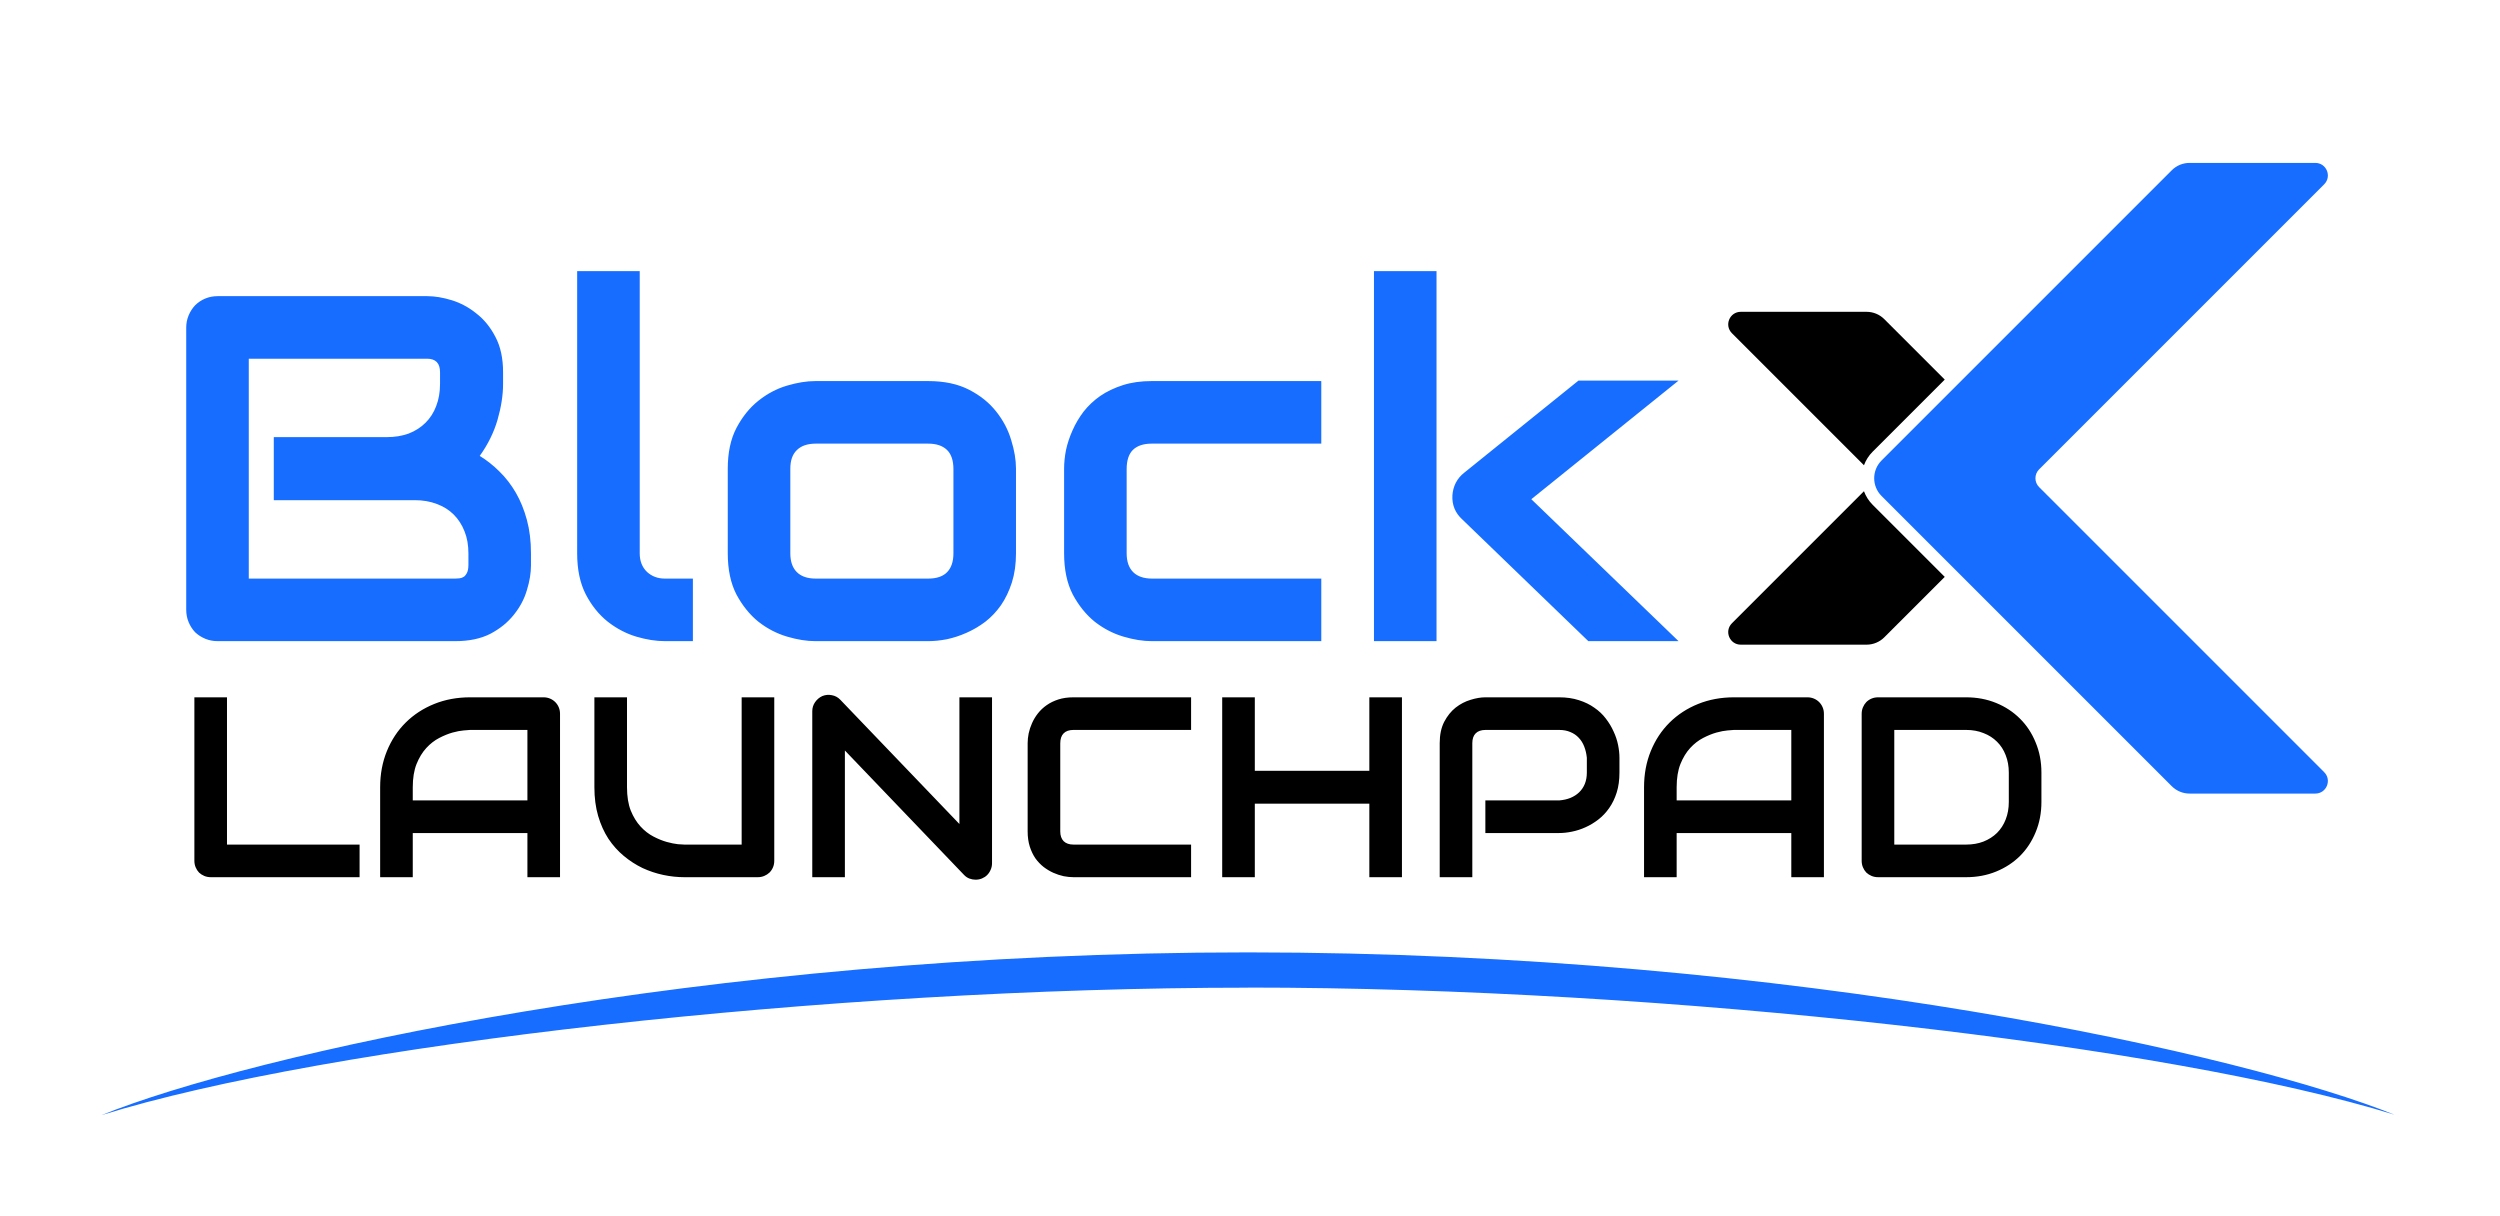 <svg width="399" height="194" viewBox="0 0 399 194" fill="none" xmlns="http://www.w3.org/2000/svg">
<path d="M84.743 90.232C84.743 91.461 84.526 92.779 84.091 94.187C83.681 95.595 82.99 96.9 82.017 98.103C81.07 99.307 79.829 100.318 78.293 101.137C76.757 101.93 74.876 102.327 72.649 102.327H34.751C34.034 102.327 33.369 102.199 32.754 101.943C32.14 101.687 31.602 101.342 31.142 100.906C30.707 100.446 30.361 99.908 30.105 99.294C29.849 98.68 29.721 98.014 29.721 97.297V52.296C29.721 51.605 29.849 50.952 30.105 50.338C30.361 49.724 30.707 49.186 31.142 48.725C31.602 48.265 32.14 47.906 32.754 47.65C33.369 47.394 34.034 47.266 34.751 47.266H68.156C69.385 47.266 70.703 47.484 72.111 47.919C73.519 48.354 74.824 49.058 76.028 50.031C77.256 50.978 78.267 52.219 79.061 53.755C79.88 55.291 80.29 57.173 80.29 59.4V61.281C80.29 63.047 79.995 64.954 79.406 67.002C78.818 69.024 77.871 70.944 76.565 72.762C77.691 73.453 78.741 74.285 79.714 75.257C80.712 76.23 81.582 77.356 82.325 78.636C83.067 79.916 83.656 81.363 84.091 82.975C84.526 84.588 84.743 86.367 84.743 88.312V90.232ZM74.76 88.312C74.76 87.007 74.556 85.842 74.146 84.818C73.737 83.769 73.16 82.873 72.418 82.13C71.676 81.388 70.78 80.825 69.73 80.441C68.681 80.031 67.503 79.827 66.198 79.827H43.697V69.767H61.706C63.011 69.767 64.189 69.575 65.238 69.191C66.287 68.781 67.183 68.205 67.926 67.463C68.668 66.721 69.231 65.838 69.615 64.814C70.025 63.764 70.23 62.587 70.23 61.281V59.4C70.23 57.966 69.538 57.249 68.156 57.249H39.704V92.344H72.649C72.828 92.344 73.045 92.331 73.301 92.306C73.557 92.28 73.788 92.203 73.993 92.075C74.197 91.947 74.376 91.73 74.53 91.422C74.684 91.115 74.76 90.693 74.76 90.155V88.312ZM110.584 102.327H106.13C104.697 102.327 103.161 102.084 101.523 101.598C99.91 101.111 98.4 100.318 96.992 99.217C95.584 98.091 94.419 96.644 93.498 94.878C92.576 93.086 92.116 90.898 92.116 88.312V43.273H102.099V88.312C102.099 89.541 102.483 90.527 103.251 91.269C104.019 91.986 104.979 92.344 106.13 92.344H110.584V102.327ZM162.151 88.312C162.151 90.027 161.934 91.576 161.498 92.958C161.063 94.315 160.487 95.518 159.771 96.568C159.054 97.592 158.222 98.475 157.275 99.217C156.328 99.934 155.329 100.523 154.28 100.983C153.256 101.444 152.206 101.79 151.131 102.02C150.082 102.225 149.084 102.327 148.136 102.327H130.128C128.746 102.327 127.236 102.084 125.598 101.598C123.959 101.111 122.436 100.318 121.028 99.217C119.646 98.091 118.481 96.644 117.534 94.878C116.613 93.086 116.152 90.898 116.152 88.312V74.797C116.152 72.237 116.613 70.074 117.534 68.308C118.481 66.516 119.646 65.07 121.028 63.969C122.436 62.843 123.959 62.036 125.598 61.55C127.236 61.063 128.746 60.82 130.128 60.82H148.136C150.696 60.82 152.872 61.281 154.664 62.203C156.456 63.124 157.902 64.289 159.003 65.697C160.103 67.079 160.897 68.589 161.383 70.228C161.895 71.866 162.151 73.389 162.151 74.797V88.312ZM152.168 74.874C152.168 73.491 151.822 72.467 151.131 71.802C150.44 71.136 149.442 70.803 148.136 70.803H130.205C128.874 70.803 127.863 71.149 127.172 71.84C126.481 72.506 126.135 73.491 126.135 74.797V88.312C126.135 89.618 126.481 90.616 127.172 91.307C127.863 91.998 128.874 92.344 130.205 92.344H148.136C149.493 92.344 150.504 91.998 151.17 91.307C151.835 90.616 152.168 89.618 152.168 88.312V74.874ZM210.877 102.327H183.807C182.425 102.327 180.914 102.084 179.276 101.598C177.638 101.111 176.115 100.318 174.707 99.217C173.325 98.091 172.16 96.644 171.213 94.878C170.291 93.086 169.831 90.898 169.831 88.312V74.797C169.831 73.85 169.933 72.851 170.138 71.802C170.368 70.752 170.714 69.716 171.174 68.692C171.635 67.642 172.224 66.644 172.941 65.697C173.683 64.75 174.566 63.918 175.59 63.201C176.64 62.484 177.843 61.908 179.199 61.473C180.556 61.038 182.092 60.82 183.807 60.82H210.877V70.803H183.807C182.501 70.803 181.503 71.136 180.812 71.802C180.146 72.467 179.814 73.491 179.814 74.874V88.312C179.814 89.618 180.159 90.616 180.85 91.307C181.541 91.998 182.553 92.344 183.884 92.344H210.877V102.327ZM267.896 102.327H253.497L233.377 82.898C232.251 81.874 231.726 80.595 231.803 79.059C231.854 78.342 232.033 77.677 232.34 77.062C232.673 76.422 233.121 75.885 233.684 75.45L251.923 60.744H267.896L244.397 79.673L267.896 102.327ZM229.269 102.327H219.285V43.273H229.269V102.327Z" fill="#166DFF"/>
<path d="M349.449 26H369.525C371.307 26 372.199 28.154 370.939 29.414L325.44 74.913C324.659 75.694 324.659 76.96 325.44 77.741L370.939 123.24C372.199 124.5 371.307 126.654 369.525 126.654H349.449C348.388 126.654 347.37 126.233 346.62 125.483L300.293 79.156C298.731 77.594 298.731 75.061 300.293 73.499L346.62 27.172C347.37 26.421 348.388 26 349.449 26Z" fill="#166DFF"/>
<path d="M310.38 60.584L300.733 50.937C299.983 50.187 298.965 49.766 297.904 49.766H277.828C276.046 49.766 275.154 51.92 276.414 53.18L297.489 74.255C297.78 73.463 298.243 72.72 298.879 72.085L310.38 60.584Z" fill="black"/>
<path d="M297.489 78.399C297.78 79.191 298.243 79.934 298.879 80.57L310.38 92.07L300.733 101.717C299.983 102.467 298.965 102.889 297.904 102.889H277.828C276.046 102.889 275.154 100.734 276.414 99.475L297.489 78.399Z" fill="black"/>
<path d="M57.389 140H33.645C33.272 140 32.925 139.933 32.605 139.8C32.284 139.666 32.004 139.486 31.764 139.259C31.537 139.019 31.357 138.739 31.223 138.418C31.09 138.098 31.023 137.751 31.023 137.377V111.292H36.228V134.795H57.389V140ZM89.38 140H84.175V132.953H65.877V140H60.672V125.646C60.672 123.551 61.032 121.622 61.753 119.86C62.474 118.099 63.475 116.584 64.756 115.316C66.037 114.048 67.552 113.06 69.3 112.353C71.049 111.646 72.957 111.292 75.026 111.292H86.757C87.118 111.292 87.458 111.359 87.778 111.492C88.099 111.626 88.379 111.812 88.619 112.053C88.859 112.293 89.046 112.573 89.18 112.894C89.313 113.214 89.38 113.554 89.38 113.915V140ZM65.877 127.748H84.175V116.497H75.026C74.866 116.497 74.525 116.524 74.005 116.577C73.498 116.617 72.904 116.731 72.223 116.917C71.556 117.104 70.849 117.391 70.101 117.778C69.354 118.165 68.666 118.699 68.039 119.38C67.412 120.061 66.891 120.915 66.478 121.942C66.077 122.957 65.877 124.191 65.877 125.646V127.748ZM123.573 137.377C123.573 137.751 123.507 138.098 123.373 138.418C123.24 138.739 123.053 139.019 122.812 139.259C122.572 139.486 122.292 139.666 121.972 139.8C121.651 139.933 121.311 140 120.951 140H109.219C108.111 140 106.99 139.88 105.856 139.64C104.722 139.399 103.62 139.032 102.553 138.539C101.498 138.031 100.504 137.391 99.57 136.617C98.636 135.843 97.815 134.928 97.107 133.874C96.413 132.806 95.866 131.592 95.466 130.23C95.065 128.856 94.865 127.328 94.865 125.646V111.292H100.07V125.646C100.07 127.114 100.271 128.355 100.671 129.37C101.085 130.384 101.605 131.231 102.232 131.912C102.86 132.593 103.547 133.127 104.294 133.514C105.042 133.901 105.749 134.188 106.417 134.375C107.097 134.561 107.691 134.681 108.198 134.735C108.719 134.775 109.059 134.795 109.219 134.795H118.368V111.292H123.573V137.377ZM158.327 137.778C158.327 138.152 158.254 138.499 158.107 138.819C157.973 139.139 157.787 139.419 157.546 139.66C157.319 139.887 157.046 140.067 156.726 140.2C156.405 140.334 156.065 140.4 155.705 140.4C155.384 140.4 155.057 140.34 154.724 140.22C154.403 140.1 154.116 139.907 153.863 139.64L134.844 119.78V140H129.639V113.514C129.639 112.98 129.786 112.5 130.08 112.073C130.387 111.632 130.774 111.305 131.241 111.092C131.735 110.892 132.242 110.845 132.762 110.952C133.283 111.045 133.73 111.285 134.104 111.672L153.122 131.512V111.292H158.327V137.778ZM190.098 140H171.32C170.839 140 170.319 139.947 169.758 139.84C169.211 139.72 168.664 139.54 168.117 139.299C167.583 139.059 167.069 138.752 166.575 138.378C166.081 137.991 165.641 137.531 165.254 136.997C164.88 136.45 164.58 135.823 164.353 135.115C164.126 134.395 164.013 133.587 164.013 132.693V118.599C164.013 118.119 164.066 117.605 164.173 117.058C164.293 116.497 164.473 115.95 164.713 115.416C164.954 114.869 165.267 114.348 165.654 113.854C166.041 113.361 166.502 112.927 167.036 112.553C167.583 112.166 168.21 111.859 168.917 111.632C169.625 111.405 170.426 111.292 171.32 111.292H190.098V116.497H171.32C170.639 116.497 170.119 116.677 169.758 117.038C169.398 117.398 169.218 117.932 169.218 118.639V132.693C169.218 133.36 169.398 133.881 169.758 134.254C170.132 134.615 170.653 134.795 171.32 134.795H190.098V140ZM200.268 123.023H218.546V111.292H223.751V140H218.546V128.269H200.268V140H195.063V111.292H200.268V123.023ZM258.465 123.304C258.465 124.492 258.318 125.553 258.024 126.487C257.731 127.421 257.33 128.249 256.823 128.969C256.329 129.677 255.756 130.284 255.102 130.791C254.448 131.298 253.76 131.712 253.04 132.032C252.332 132.353 251.611 132.586 250.877 132.733C250.157 132.88 249.476 132.953 248.835 132.953H237.064V127.748H248.835C249.503 127.695 250.103 127.561 250.637 127.348C251.184 127.121 251.652 126.82 252.039 126.447C252.426 126.073 252.726 125.626 252.939 125.105C253.153 124.572 253.26 123.971 253.26 123.304V120.941C253.193 120.287 253.053 119.687 252.839 119.14C252.626 118.592 252.332 118.125 251.958 117.738C251.598 117.351 251.158 117.051 250.637 116.837C250.117 116.611 249.516 116.497 248.835 116.497H237.104C236.41 116.497 235.883 116.677 235.522 117.038C235.162 117.398 234.982 117.918 234.982 118.599V140H229.777V118.599C229.777 117.264 230.017 116.13 230.498 115.196C230.991 114.262 231.599 113.507 232.319 112.934C233.053 112.36 233.847 111.946 234.702 111.692C235.556 111.425 236.343 111.292 237.064 111.292H248.835C250.01 111.292 251.064 111.445 251.999 111.752C252.933 112.046 253.754 112.446 254.461 112.954C255.182 113.447 255.789 114.021 256.283 114.675C256.79 115.329 257.204 116.017 257.524 116.737C257.858 117.445 258.098 118.165 258.245 118.899C258.391 119.62 258.465 120.301 258.465 120.941V123.304ZM291.097 140H285.892V132.953H267.594V140H262.389V125.646C262.389 123.551 262.749 121.622 263.47 119.86C264.19 118.099 265.191 116.584 266.473 115.316C267.754 114.048 269.269 113.06 271.017 112.353C272.765 111.646 274.674 111.292 276.743 111.292H288.474C288.834 111.292 289.175 111.359 289.495 111.492C289.815 111.626 290.096 111.812 290.336 112.053C290.576 112.293 290.763 112.573 290.896 112.894C291.03 113.214 291.097 113.554 291.097 113.915V140ZM267.594 127.748H285.892V116.497H276.743C276.583 116.497 276.242 116.524 275.722 116.577C275.215 116.617 274.621 116.731 273.94 116.917C273.273 117.104 272.565 117.391 271.818 117.778C271.07 118.165 270.383 118.699 269.756 119.38C269.129 120.061 268.608 120.915 268.194 121.942C267.794 122.957 267.594 124.191 267.594 125.646V127.748ZM325.811 127.988C325.811 129.737 325.504 131.345 324.89 132.813C324.289 134.281 323.455 135.549 322.387 136.617C321.319 137.671 320.052 138.499 318.583 139.099C317.115 139.7 315.521 140 313.799 140H299.745C299.371 140 299.024 139.933 298.704 139.8C298.384 139.666 298.104 139.486 297.863 139.259C297.636 139.019 297.456 138.739 297.323 138.418C297.189 138.098 297.123 137.751 297.123 137.377V113.915C297.123 113.554 297.189 113.214 297.323 112.894C297.456 112.573 297.636 112.293 297.863 112.053C298.104 111.812 298.384 111.626 298.704 111.492C299.024 111.359 299.371 111.292 299.745 111.292H313.799C315.521 111.292 317.115 111.592 318.583 112.193C320.052 112.793 321.319 113.628 322.387 114.695C323.455 115.75 324.289 117.018 324.89 118.499C325.504 119.967 325.811 121.569 325.811 123.304V127.988ZM320.605 123.304C320.605 122.289 320.439 121.362 320.105 120.521C319.785 119.68 319.324 118.966 318.724 118.379C318.123 117.778 317.402 117.318 316.562 116.998C315.734 116.664 314.813 116.497 313.799 116.497H302.328V134.795H313.799C314.813 134.795 315.734 134.635 316.562 134.314C317.402 133.981 318.123 133.52 318.724 132.933C319.324 132.333 319.785 131.618 320.105 130.791C320.439 129.95 320.605 129.016 320.605 127.988V123.304Z" fill="black"/>
<path fill-rule="evenodd" clip-rule="evenodd" d="M16.177 177.983C39.557 168.508 111.731 152 199.177 152C286.622 152 358.796 168.465 382.177 177.916C346.07 166.71 266.063 157.616 199.177 157.616V157.631C132.291 157.631 52.283 166.748 16.177 177.983Z" fill="#166DFF"/>
</svg>
